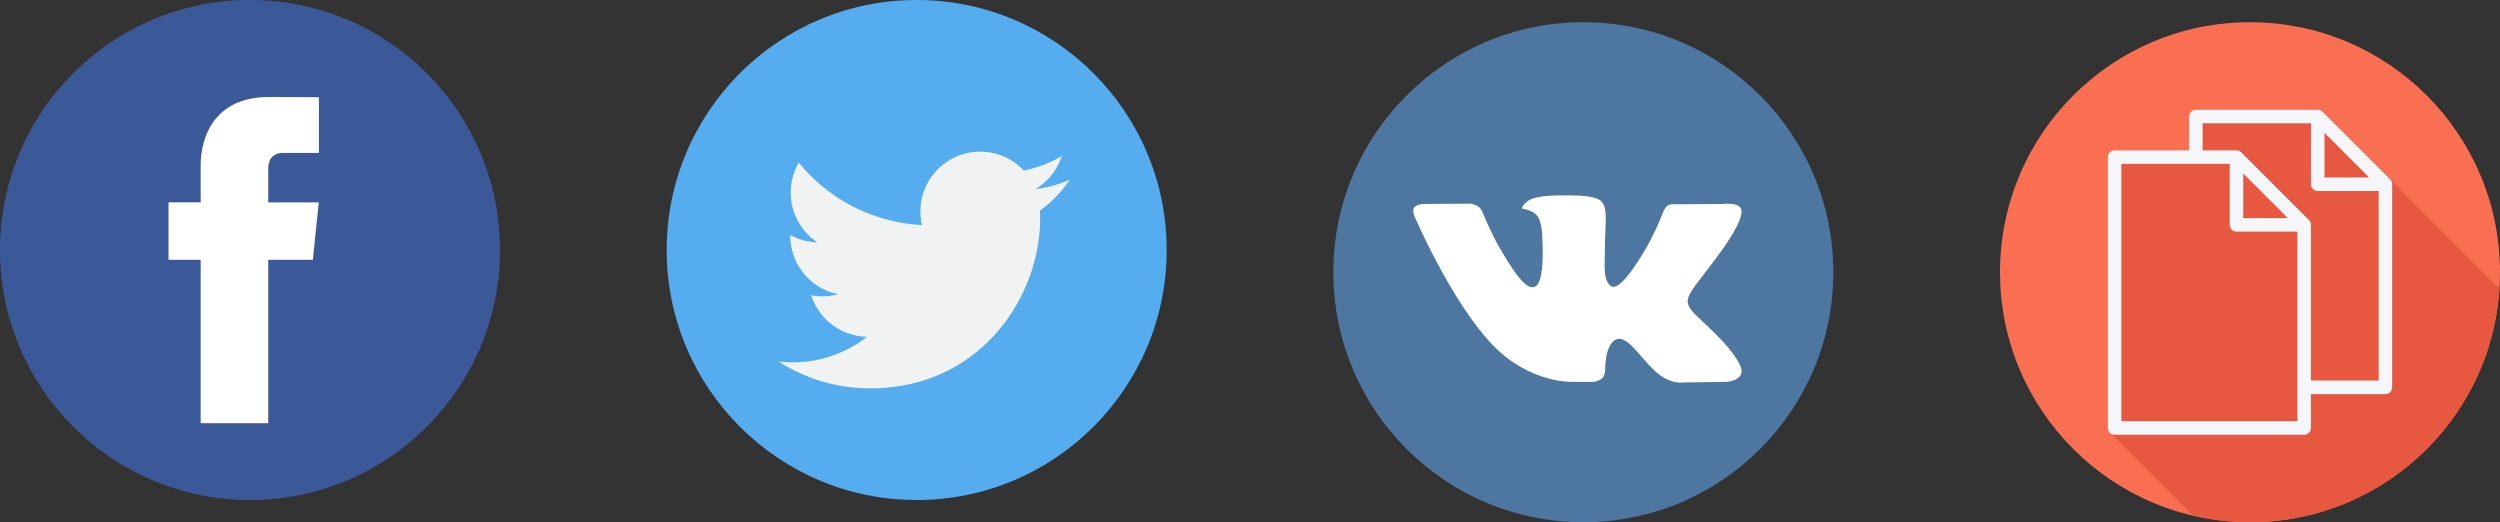 <svg width="225" height="47" fill="none" xmlns="http://www.w3.org/2000/svg"><rect width="100%" height="100%" fill="#333333" stroke="none"/><path d="M22.5 45C34.926 45 45 34.926 45 22.5S34.926 0 22.5 0 0 10.074 0 22.5 10.074 45 22.5 45z" fill="#3B5998"/><path d="M28.157 23.38h-4.015v14.71h-6.083V23.38h-2.893v-5.168h2.893v-3.345c0-2.393 1.136-6.138 6.137-6.138l4.505.019v5.017h-3.269c-.536 0-1.29.268-1.29 1.41v3.041h4.546l-.531 5.165z" fill="#fff"/><g clip-path="url(#clip0)"><path d="M82.5 45c12.427 0 22.501-10.074 22.501-22.5 0-12.427-10.074-22.5-22.5-22.5C70.074 0 60 10.073 60 22.5 60 34.926 70.074 45 82.5 45z" fill="#55ACEE"/><path d="M96.282 16.17a10.73 10.73 0 01-3.089.846 5.393 5.393 0 002.365-2.975 10.764 10.764 0 01-3.415 1.305 5.373 5.373 0 00-3.927-1.698 5.379 5.379 0 00-5.238 6.604 15.267 15.267 0 01-11.085-5.62 5.355 5.355 0 00-.728 2.704c0 1.865.95 3.512 2.392 4.476a5.34 5.34 0 01-2.436-.673v.068a5.381 5.381 0 004.314 5.273 5.356 5.356 0 01-2.428.093 5.384 5.384 0 005.024 3.735 10.79 10.79 0 01-6.68 2.302c-.434 0-.863-.025-1.283-.075a15.213 15.213 0 008.244 2.416c9.892 0 15.302-8.195 15.302-15.302 0-.233-.005-.465-.016-.696a10.907 10.907 0 002.684-2.783z" fill="#F1F2F2"/></g><path d="M142.5 47c12.426 0 22.5-10.074 22.5-22.5S154.926 2 142.5 2 120 12.074 120 24.5 130.074 47 142.5 47z" fill="#4D76A1"/><path fill-rule="evenodd" clip-rule="evenodd" d="M141.65 34.368h1.766s.534-.058.806-.352c.251-.27.243-.776.243-.776s-.035-2.37 1.065-2.718c1.084-.344 2.476 2.29 3.952 3.303 1.116.766 1.963.598 1.963.598l3.946-.055s2.064-.127 1.085-1.75c-.08-.132-.57-1.2-2.933-3.394-2.474-2.296-2.143-1.925.837-5.897 1.815-2.419 2.541-3.896 2.314-4.528-.216-.602-1.551-.443-1.551-.443l-4.442.027s-.33-.044-.574.102c-.239.143-.392.476-.392.476s-.703 1.872-1.641 3.464c-1.978 3.36-2.769 3.537-3.092 3.328-.752-.486-.565-1.953-.565-2.995 0-3.255.494-4.612-.961-4.964-.483-.116-.838-.193-2.073-.206-1.585-.016-2.927.005-3.687.377-.505.248-.895.8-.657.83.293.04.958.18 1.311.66.455.62.439 2.01.439 2.01s.261 3.832-.611 4.308c-.599.327-1.42-.34-3.184-3.387-.903-1.561-1.586-3.287-1.586-3.287s-.131-.322-.366-.494c-.285-.21-.682-.276-.682-.276l-4.222.028s-.634.017-.866.293c-.207.245-.017.752-.017.752s3.305 7.732 7.047 11.628c3.432 3.573 7.328 3.338 7.328 3.338z" fill="#fff"/><path d="M180 24.5c0 12.428 10.073 22.5 22.5 22.5S225 36.928 225 24.5C225.001 12.073 214.927 2 202.5 2S180 12.073 180 24.5z" fill="#FA6E51"/><path d="M224.947 25.976L214.45 15.479l-5.425-5.425a.613.613 0 00-.431-.179h-10.969a.61.61 0 00-.609.61v3.046h-6.704a.61.61 0 00-.609.61v24.375c0 .206.109.38.266.49.041.057 7.273 7.29 7.331 7.33.019.028.047.046.069.07 1.649.384 3.365.594 5.131.594 11.931 0 21.686-9.286 22.447-21.024z" fill="#E8573F"/><path d="M215.25 16.343a.61.61 0 00-.132-.196l-6.093-6.093a.615.615 0 00-.431-.179h-10.969a.609.609 0 00-.609.61v3.046h-6.704a.61.61 0 00-.609.61v24.375a.61.61 0 00.609.609h17.063a.61.61 0 00.609-.61V35.47h6.703a.61.61 0 00.61-.61V16.58a.623.623 0 00-.047-.236zm-6.047-4.388l4.014 4.014h-4.014v-4.014zm-2.437 25.951h-15.844V14.75h9.75v5.484c0 .337.273.61.609.61h5.485v17.062zm-.862-18.281h-4.013v-4.013l4.013 4.013zm2.08 14.625V20.234a.605.605 0 00-.178-.43l-6.094-6.094a.6.6 0 00-.431-.179h-3.047v-2.437h9.75v5.484c0 .337.273.61.61.61h5.484V34.25h-6.094z" fill="#F4F6F9"/><defs><clipPath id="clip0"><path fill="#fff" transform="translate(60)" d="M0 0h45v45H0z"/></clipPath></defs></svg>